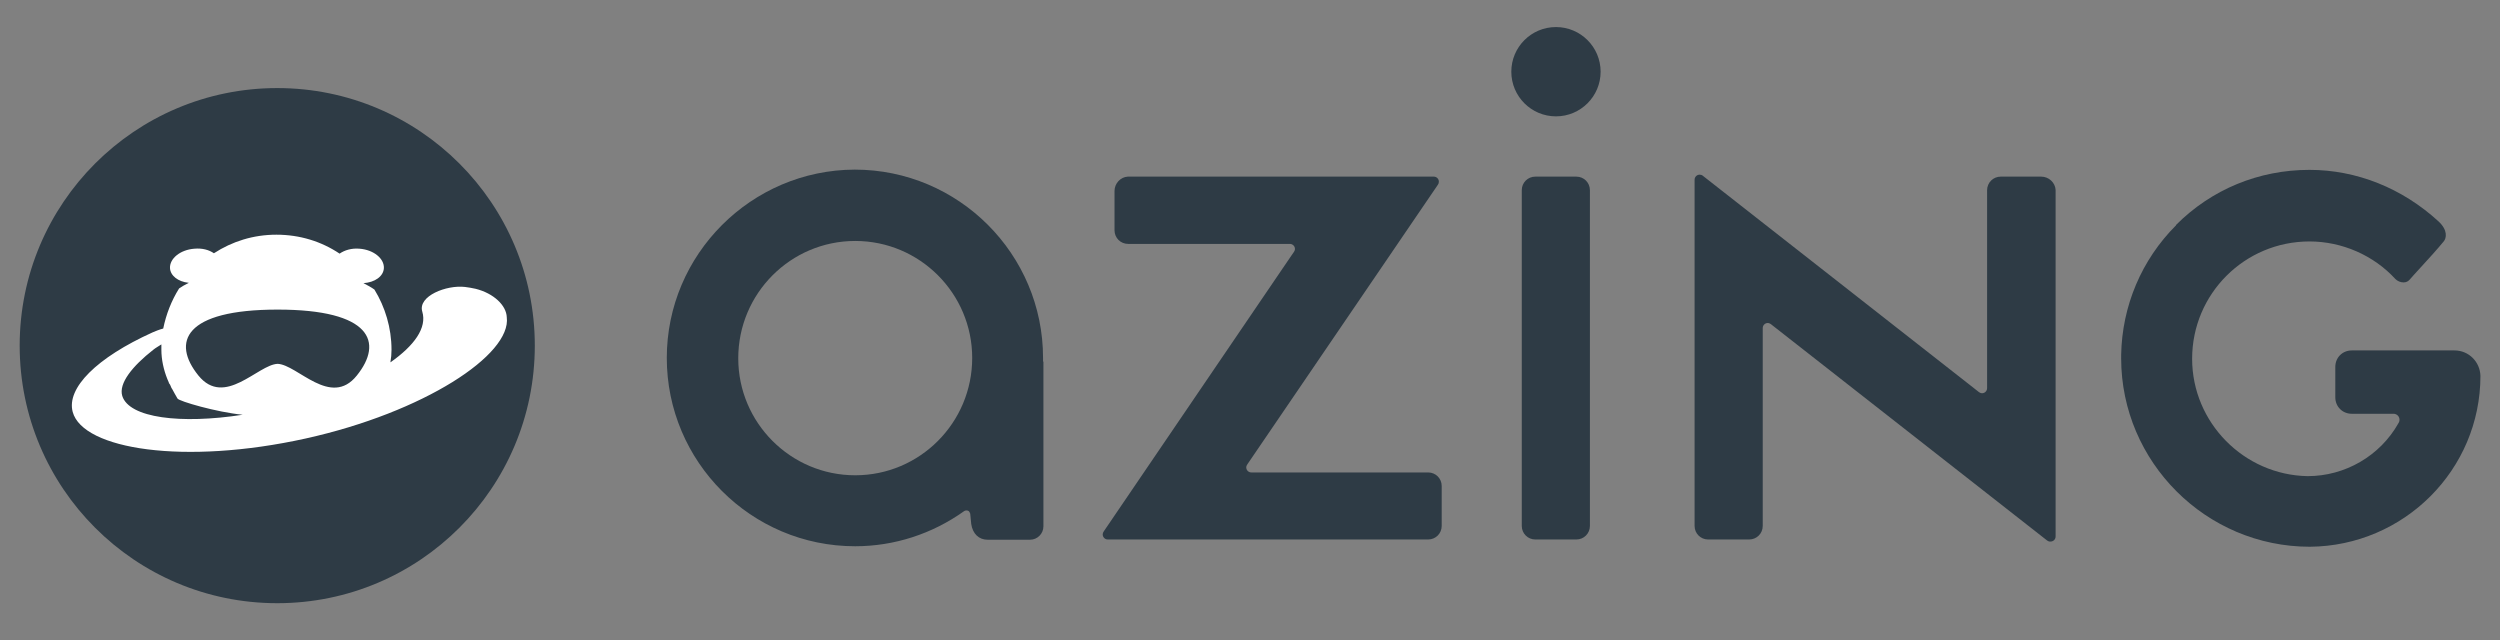 <?xml version="1.0" encoding="utf-8"?>
<!-- Generator: Adobe Illustrator 22.1.0, SVG Export Plug-In . SVG Version: 6.00 Build 0)  -->
<svg version="1.1" id="Layer_1" xmlns="http://www.w3.org/2000/svg" xmlns:xlink="http://www.w3.org/1999/xlink" x="0px" y="0px"
	 viewBox="0 0 2032.5 520.4" style="enable-background:new 0 0 2032.5 520.4;" xml:space="preserve">
<rect x="0" y="0" width="2032.5" height="520.4" fill="#808080" stroke="none"/>
<style type="text/css">
	.st0{fill:#2E3B45;}
	.st1{fill:#FFFFFF;}
	.st2{fill:none;stroke:#EEDF6F;stroke-miterlimit:10;}
</style>
<circle class="st0" cx="1265" cy="58.3" r="36.3"/>
<path class="st0" d="M1877.9,444.5c76.5-0.6,138.7-62.5,138.7-139c-0.4-11.4-9.5-20.6-21.1-20.6H1912c-7.6,0-13.4,5.8-13.4,13.4
	v24.7c0,7.6,5.8,13.4,13.4,13.4h33.9c2.8,0,4.9,2.2,4.9,4.9c0,0.3,0,1.5-0.9,2.8c-14.9,26.5-43.3,43-73.8,43
	c-51.8-0.9-93.9-43.6-93.9-95.4c0-52.8,42.7-95.4,95.4-95.4c26.5,0,52.2,11.3,69.8,30.5c1.8,1.8,4.3,2.8,6.7,2.8
	c2.2,0,3.7-0.9,4.9-2.2c2.5-2.8,5.1-5.8,8.2-9.1c7-7.6,14.7-16.1,19.5-22c2.2-2.5,3.7-9.1-4.3-16.4c-29.6-27.1-66.7-41.8-104.8-41.8
	c-41.2,0-79.6,15.8-108.5,44.8l0,0c0,0,0,0,0,0.3c-28,28-43.9,65.5-44.6,105.4v2.8C1724.6,375.6,1793.5,444.5,1877.9,444.5
	L1877.9,444.5z"/>
<circle class="st0" cx="225.4" cy="281" r="209.4"/>
<path class="st1" d="M412,257.9c-0.3-9.5-10.5-19.4-25.3-23.1c-2.8-0.6-5.9-1.2-8.6-1.5c-15.1-1.8-38.5,7.4-34.8,20
	c4,13.2-6.5,27.7-25.9,41.3c0.6-3.4,0.9-6.8,0.9-10.2c0-17.9-5.2-34.8-13.9-49c-2.5-1.8-5.5-3.4-8.9-5.2c9.2-0.6,16.3-5.5,16.6-12.3
	c0.3-7.7-8.3-14.8-19.7-15.7c-6.5-0.6-12.3,1.2-16.3,4c-14.8-9.9-32.3-15.4-51.4-15.4c-18.8,0-36,5.5-50.8,15.1
	c-4-2.8-9.5-4.3-16-3.7c-11.4,0.9-20,8-19.7,15.7c0.3,6.2,6.5,11.1,15.1,12h0.3c-3.1,1.5-5.9,3.1-8,4.6
	c-6.2,9.9-10.5,20.9-12.9,32.6c-3.4,0.9-6.5,2.2-8.6,3.1c-45.6,20.6-70.2,45.3-65,64.7c8.3,30.5,90.8,43.4,189.4,21.6
	C344.6,335.2,416,288.4,412,257.9z M99.4,321.9c-3.1-10.2,8.3-24.3,25.3-37.6c1.8-1.5,4.3-2.8,6.5-4.3c0,1.5,0,2.8,0,4.3
	c0,8,1.8,16.3,4.9,24c0.3,0.9,0.9,1.8,1.2,2.8c0,0.3,0,0.6,0.3,0.6c0,0.3,0.3,0.6,0.6,0.9c0.3,0.9,0.9,1.8,1.2,2.8
	c0.3,0.3,0.3,0.6,0.6,0.9c1.2,2.5,2.8,4.9,4.3,7.7c1.2,2.2,31.7,11.1,53,13.2C146.9,345,105,339.8,99.4,321.9z M290.1,305.3
	c-21.2,26.5-48.3-8.9-64.4-9.5c-16,0.6-43.1,35.7-64.4,9.5c-21.9-27.1-11.7-53.6,64.4-53.6S311.9,278.2,290.1,305.3z"/>
<path class="st2" d="M811.9,775.6"/>
<circle class="st0" cx="2142" cy="435.7" r="8.8"/>
<g>
	<path class="st0" d="M2103.2,158.3v24.8c0,2.3,1.8,4.1,4.1,4.1h7.4c2.3,0,4.1-1.8,4.1-4.1V173c0-0.8,0.8-1.4,1.4-1.4
		c0.2,0,0.5,0,0.8,0.3c7.8,4.4,12.8,12.9,12.8,21.9c-0.3,15.3-12.9,27.8-28.4,27.8c-15.6,0-28.4-12.6-28.4-28.4
		c0-7.8,3.3-15.5,9-20.7c0.6-0.6,0.8-1.2,0.8-2c0-0.8-0.3-1.1-0.8-1.4c-0.8-0.8-1.8-1.5-2.6-2.4c-2.3-2.1-4.7-4.4-6.6-5.7
		c-0.8-0.8-2.6-1.1-4.8,1.2c-8.1,8.9-12.3,19.8-12.3,31.1c0,12.2,4.7,23.6,13.4,32.2l0,0c0,0,0,0,0.2,0c8.4,8.4,19.4,13.1,31.4,13.2
		h0.8c25.1,0,45.5-20.4,45.5-45.5h0.2c-0.2-22.7-18.8-41.3-41.5-41.3C2105.9,152.1,2103.2,154.8,2103.2,158.3z"/>
	<path class="st0" d="M2105,349.6c15.6,0,28.4,12.6,28.4,28.6c0,15.6-12.6,28.6-28.4,28.6c-15.6,0-28.4-12.6-28.4-28.6
		C2076.7,362.2,2089.3,349.6,2105,349.6z M2059.6,378c0,25.1,20.3,45.5,45.5,45.5c25.1,0,45.5-20.3,45.5-45.5
		c0-25.1-20.3-45.5-45.5-45.5C2080,332.4,2059.6,352.7,2059.6,378z"/>
	<g>
		<g>
			<path class="st0" d="M2145.1,248.6c-2.4,1.5-18.3,11.4-26.3,16.5c-5.4-9-15.2-14.9-26.3-14.9c-17,0-30.7,13.8-30.7,30.7v24.9
				c0,0.2,0,0.2,0,0.2v9.9c0,1.8,1.4,3.3,3.3,3.3h80.2c0.8,0,1.1-0.2,1.2-0.3s0.2-0.2,0.2-0.2c1.1-0.8,1.8-1.8,1.8-2.9v-9.8
				c0-1.8-1.4-3.3-3.3-3.3h-22.1v-21.9c0-0.6,0-1.1-0.2-1.5c5.3-3.5,18.6-12,22.5-14.4c2.6-1.5,2.9-2.3,2.9-4.1
				c0-1.5,0.2-9,0.2-10.4C2148.5,248.3,2146.9,247.5,2145.1,248.6z M2107.1,302.8h-29.5v-21.9c0-8.1,6.6-14.7,14.7-14.7
				s14.7,6.6,14.7,14.7V302.8L2107.1,302.8z"/>
		</g>
	</g>
</g>
<path class="st0" d="M848,293.2V291c0-84.4-68.6-153.1-153.1-153.1c-84.1,0.3-152.8,68.9-152.8,153.1c0,84.4,68.6,153.1,153.1,153.1
	c32,0,62.8-10.1,88.7-28.6c0.9-0.6,2.2-0.6,3.1-0.3c0.9,0.3,1.5,1.5,1.8,2.5l0.8,8.3c1.2,7.9,6.1,12.8,13.4,12.8h34.4
	c6,0,10.9-4.9,10.9-10.9l0-0.6V294.3C848,294,848,293.4,848,293.2z M695.3,386.4c-52.5,0-95.1-42.7-95.1-95.1
	c0-52.8,42.7-95.4,95.1-95.4c52.5,0,95.1,42.7,95.1,95.1C790.4,343.7,747.8,386.4,695.3,386.4z"/>
<path class="st0" d="M1248.2,143.6h33.4h0c6.1,0,11,4.9,11,11l0,0.1v272.9l0,0c0,6.1-4.9,11-11,11h-33.4c-6.1,0-11-4.9-11-11h0v-273
	h0C1237.2,148.5,1242.1,143.6,1248.2,143.6z"/>
<path class="st0" d="M1664.4,439.5L1441.6,265c0,0,0,0,0,0l-1.9-1.5l0,0c-0.7-0.5-1.6-0.9-2.5-0.9c-2.3,0-4.1,1.9-4.1,4.1v2.5
	l0,158.4l0,0c0,6.1-4.9,11-11,11h-33.4c-6.1,0-11-4.9-11-11h0l0-281.5h0c0-2.3,1.9-4.1,4.1-4.1c1,0,1.9,0.3,2.6,0.9l220.3,172.6l0,0
	l4.2,3.3l0,0c0.7,0.5,1.6,0.9,2.5,0.9c2.3,0,4.1-1.9,4.1-4.1l0-160.9c0-6.2,4.9-11.1,11.1-11.1h32.9c6.2,0,11.4,4.9,11.7,10.8
	l0,281.8c0,2.3-1.9,4.1-4.1,4.1C1666,440.4,1665.1,440,1664.4,439.5z"/>
<path class="st0" d="M1169,150.2l-153.6,225.4c0,0,0,0,0,0l-1.3,1.9l0,0c-0.5,0.7-0.9,1.6-0.9,2.5c0,2.3,1.9,4.1,4.1,4.1h2.4
	l141.4,0l0,0c6.1,0,11,4.9,11,11v32.5c0,6.1-4.9,11-11,11v0l-260.5,0v0c-2.3,0-4.1-1.9-4.1-4.1c0-0.9,0.3-1.7,0.8-2.4l151.7-223l0,0
	l2.9-4.2l0,0c0.5-0.7,0.9-1.6,0.9-2.5c0-2.3-1.9-4.1-4.1-4.1l-131.5,0c-6.2,0-11.1-4.9-11.1-11.1v-31.9c0-6.2,4.9-11.4,10.8-11.7
	l248.8,0c2.3,0,4.1,1.9,4.1,4.1C1169.8,148.7,1169.5,149.5,1169,150.2z"/>
</svg>
